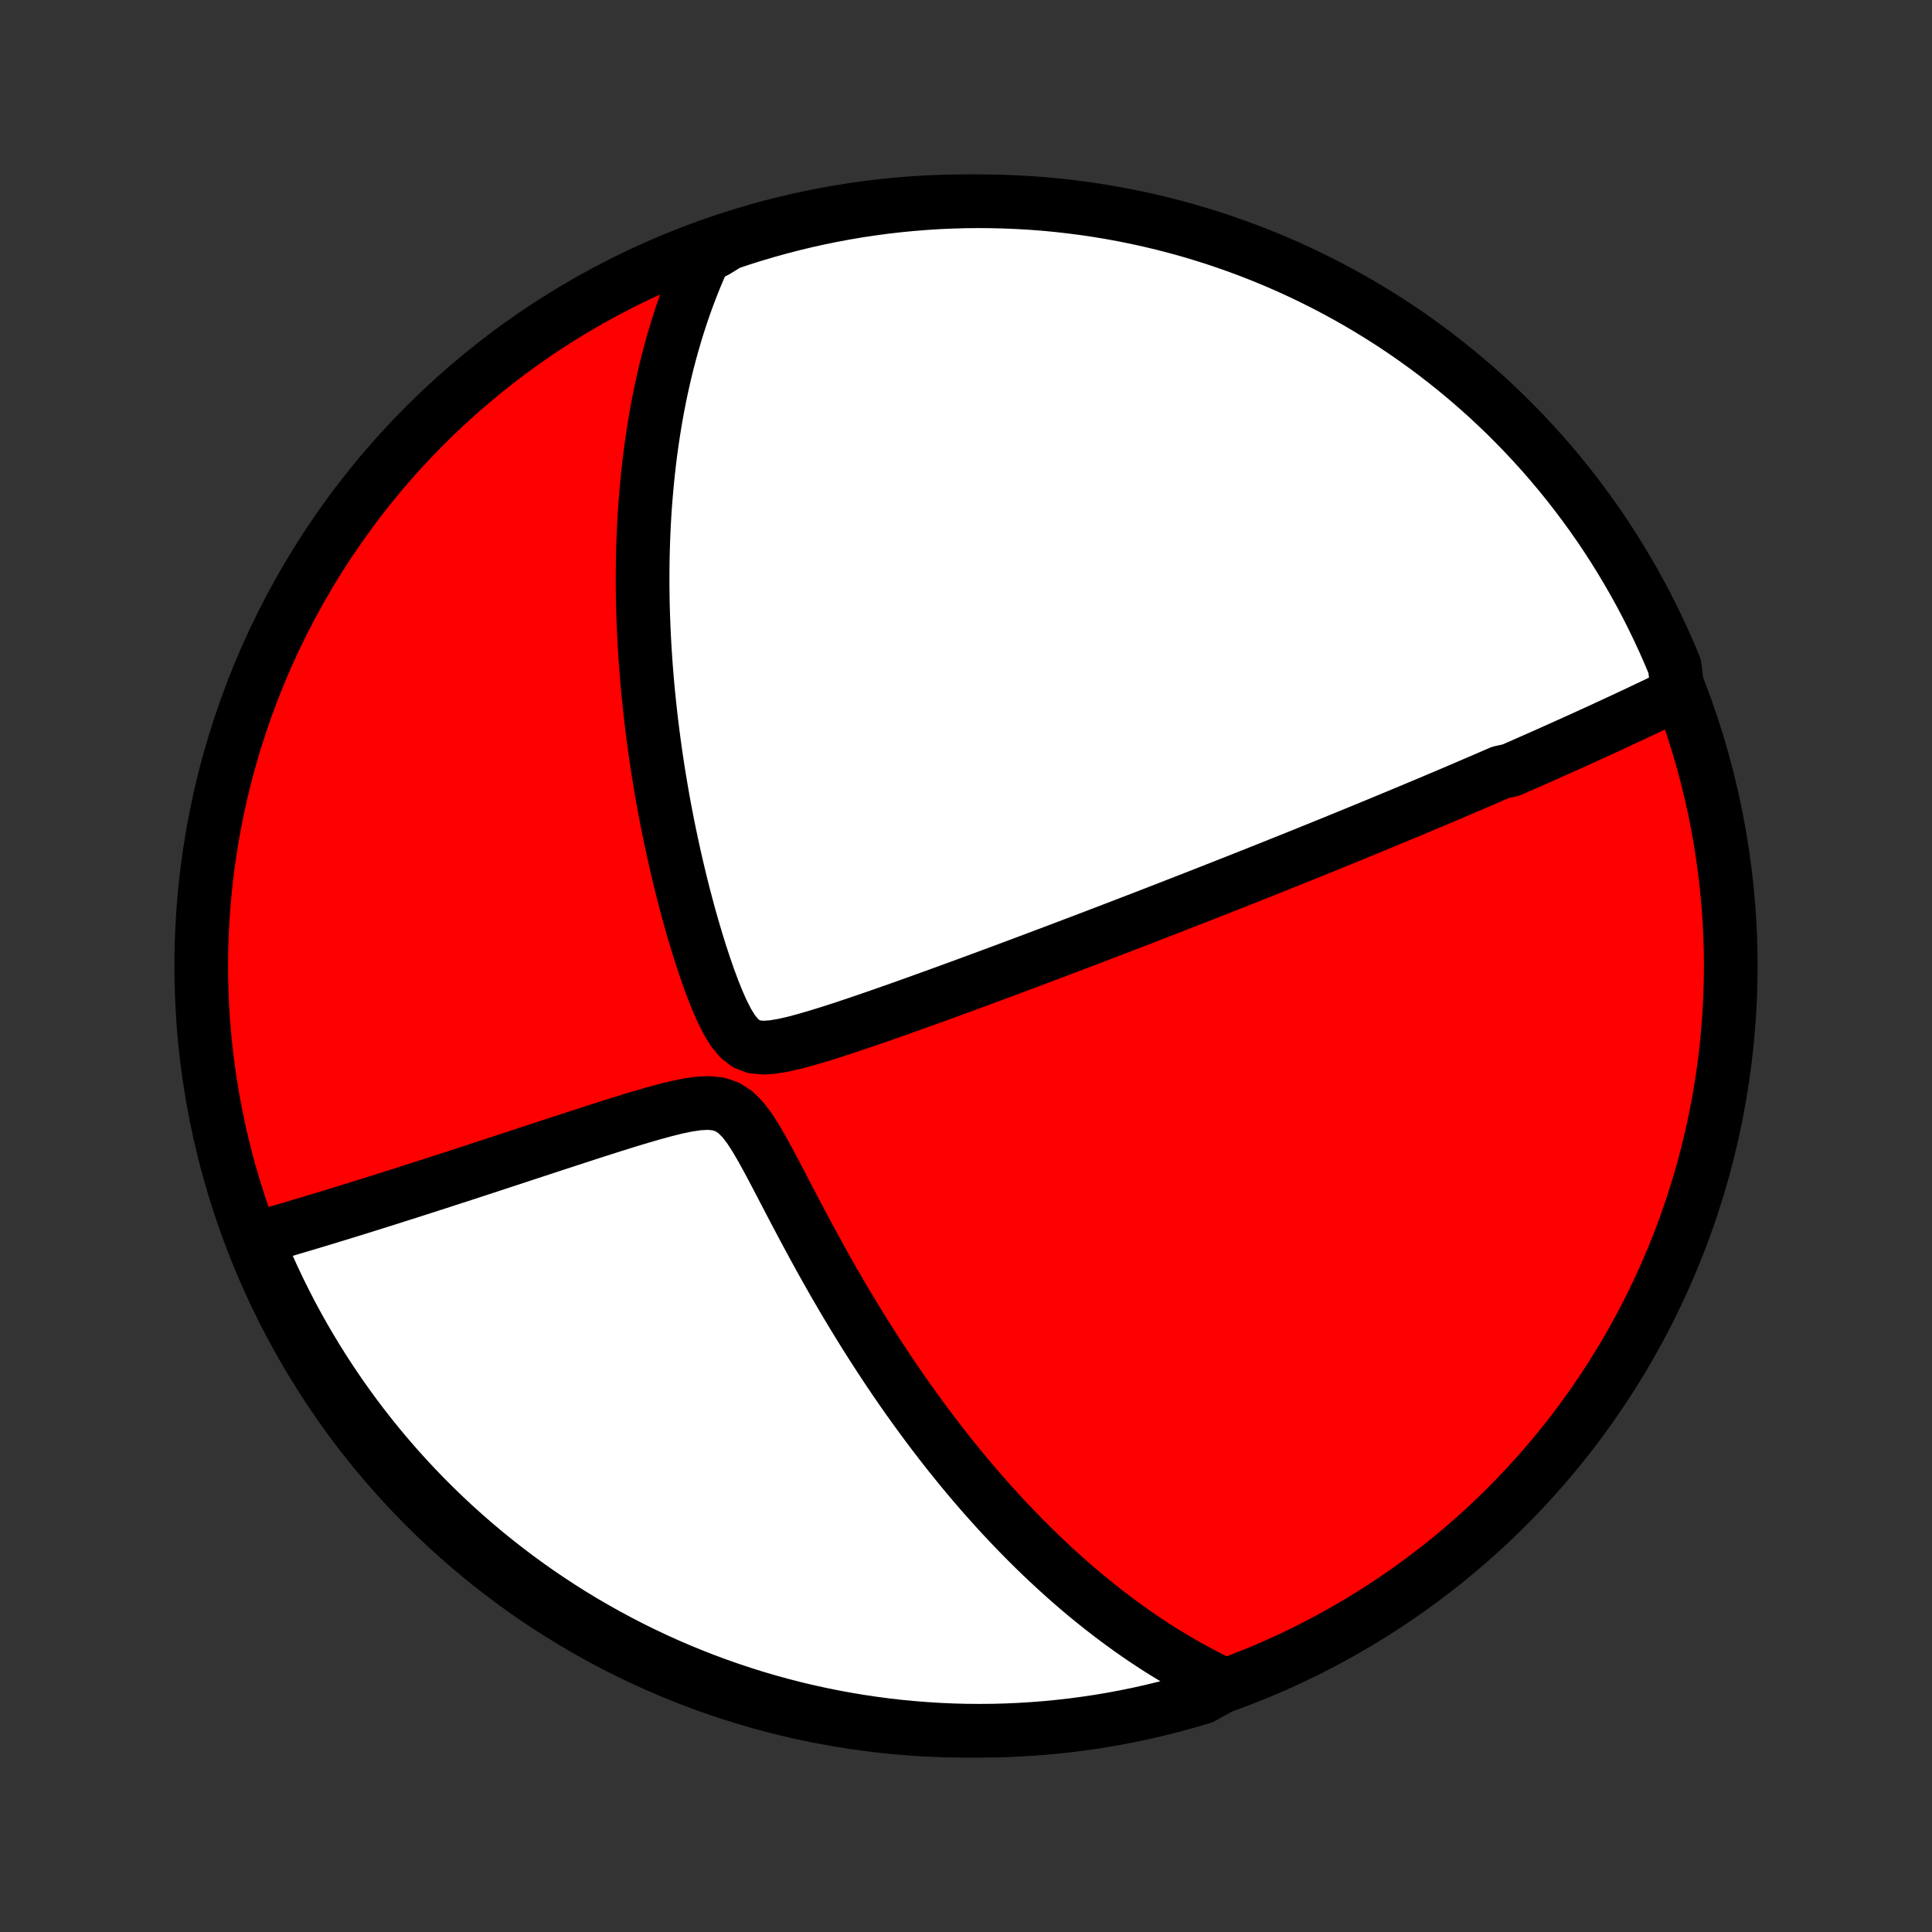 <?xml version="1.0" encoding="utf-8" standalone="no"?>
<!DOCTYPE svg PUBLIC "-//W3C//DTD SVG 1.1//EN"
  "http://www.w3.org/Graphics/SVG/1.1/DTD/svg11.dtd">
<!-- Created with matplotlib (http://matplotlib.org/) -->
<svg height="72pt" version="1.1" viewBox="0 0 72 72" width="72pt" xmlns="http://www.w3.org/2000/svg" xmlns:xlink="http://www.w3.org/1999/xlink">
 <rect x="0" y="0" width="72" height="72" fill="#333333" stroke="none"/>
 <defs>
  <style type="text/css">
*{stroke-linecap:butt;stroke-linejoin:round;}
  </style>
 </defs>
 <g id="figure_1">
  <g id="patch_1">
   <path d="
M0 72
L72 72
L72 0
L0 0
z
" style="fill:none;"/>
  </g>
  <g id="axes_1">
   <g id="PatchCollection_1">
    <defs>
     <path d="
M36 -7.5
C43.558 -7.5 50.808 -10.503 56.153 -15.848
C61.497 -21.192 64.5 -28.442 64.5 -36
C64.5 -43.558 61.497 -50.808 56.153 -56.153
C50.808 -61.497 43.558 -64.5 36 -64.5
C28.442 -64.5 21.192 -61.497 15.848 -56.153
C10.503 -50.808 7.5 -43.558 7.5 -36
C7.5 -28.442 10.503 -21.192 15.848 -15.848
C21.192 -10.503 28.442 -7.5 36 -7.5
z
" id="C0_0_a811fe30f3"/>
     <path d="
M62.536 -46.162
L62.346 -46.069
L62.156 -45.977
L61.967 -45.885
L61.778 -45.794
L61.589 -45.704
L61.4 -45.614
L61.212 -45.524
L61.024 -45.435
L60.836 -45.347
L60.648 -45.259
L60.461 -45.171
L60.273 -45.084
L60.086 -44.997
L59.898 -44.91
L59.711 -44.824
L59.524 -44.738
L59.337 -44.653
L59.149 -44.567
L58.962 -44.482
L58.774 -44.397
L58.587 -44.312
L58.399 -44.228
L58.211 -44.143
L58.022 -44.059
L57.834 -43.974
L57.645 -43.89
L57.455 -43.806
L57.266 -43.722
L57.075 -43.638
L56.884 -43.554
L56.693 -43.469
L56.501 -43.385
L56.308 -43.301
L55.921 -43.216
L55.726 -43.132
L55.53 -43.047
L55.334 -42.962
L55.136 -42.877
L54.937 -42.792
L54.738 -42.706
L54.537 -42.62
L54.335 -42.534
L54.132 -42.447
L53.927 -42.36
L53.721 -42.273
L53.514 -42.185
L53.305 -42.097
L53.094 -42.009
L52.882 -41.92
L52.669 -41.83
L52.453 -41.74
L52.236 -41.65
L52.017 -41.558
L51.795 -41.467
L51.572 -41.374
L51.347 -41.281
L51.12 -41.187
L50.89 -41.092
L50.658 -40.997
L50.423 -40.901
L50.186 -40.804
L49.947 -40.706
L49.705 -40.607
L49.46 -40.508
L49.212 -40.407
L48.961 -40.306
L48.708 -40.203
L48.451 -40.1
L48.191 -39.995
L47.928 -39.89
L47.661 -39.783
L47.392 -39.675
L47.118 -39.566
L46.841 -39.455
L46.56 -39.344
L46.276 -39.231
L45.988 -39.117
L45.695 -39.002
L45.399 -38.885
L45.099 -38.767
L44.794 -38.647
L44.485 -38.526
L44.172 -38.404
L43.854 -38.28
L43.532 -38.154
L43.205 -38.028
L42.874 -37.899
L42.538 -37.769
L42.197 -37.638
L41.852 -37.505
L41.501 -37.371
L41.146 -37.235
L40.786 -37.097
L40.422 -36.958
L40.052 -36.818
L39.678 -36.676
L39.299 -36.532
L38.915 -36.388
L38.526 -36.241
L38.133 -36.094
L37.735 -35.945
L37.333 -35.795
L36.926 -35.644
L36.515 -35.492
L36.1 -35.339
L35.682 -35.186
L35.259 -35.031
L34.834 -34.877
L34.405 -34.722
L33.973 -34.567
L33.539 -34.412
L33.102 -34.258
L32.664 -34.105
L32.224 -33.954
L31.784 -33.805
L31.345 -33.659
L30.906 -33.518
L30.47 -33.383
L30.039 -33.257
L29.615 -33.143
L29.202 -33.048
L28.808 -32.981
L28.439 -32.956
L28.105 -32.99
L27.81 -33.103
L27.551 -33.303
L27.321 -33.581
L27.113 -33.919
L26.92 -34.298
L26.74 -34.705
L26.57 -35.13
L26.408 -35.567
L26.254 -36.012
L26.106 -36.462
L25.965 -36.915
L25.83 -37.37
L25.7 -37.825
L25.577 -38.28
L25.458 -38.734
L25.345 -39.186
L25.238 -39.636
L25.135 -40.083
L25.038 -40.527
L24.945 -40.968
L24.857 -41.406
L24.774 -41.839
L24.695 -42.268
L24.622 -42.694
L24.552 -43.114
L24.487 -43.531
L24.426 -43.942
L24.37 -44.349
L24.317 -44.751
L24.268 -45.148
L24.224 -45.54
L24.183 -45.927
L24.145 -46.309
L24.111 -46.687
L24.081 -47.059
L24.054 -47.426
L24.03 -47.788
L24.01 -48.146
L23.992 -48.498
L23.978 -48.846
L23.966 -49.188
L23.957 -49.527
L23.952 -49.86
L23.948 -50.189
L23.948 -50.514
L23.95 -50.834
L23.954 -51.149
L23.961 -51.461
L23.97 -51.768
L23.982 -52.071
L23.995 -52.37
L24.011 -52.665
L24.029 -52.957
L24.049 -53.244
L24.072 -53.528
L24.096 -53.809
L24.122 -54.086
L24.15 -54.36
L24.18 -54.63
L24.212 -54.897
L24.245 -55.161
L24.281 -55.422
L24.318 -55.68
L24.357 -55.936
L24.398 -56.188
L24.44 -56.438
L24.484 -56.685
L24.53 -56.93
L24.578 -57.172
L24.627 -57.412
L24.678 -57.65
L24.731 -57.885
L24.785 -58.118
L24.841 -58.35
L24.899 -58.579
L24.959 -58.806
L25.02 -59.032
L25.083 -59.255
L25.148 -59.477
L25.214 -59.698
L25.283 -59.916
L25.353 -60.134
L25.425 -60.349
L25.499 -60.564
L25.574 -60.777
L25.652 -60.988
L25.732 -61.199
L25.814 -61.408
L25.897 -61.616
L25.983 -61.823
L26.071 -62.029
L26.161 -62.234
L26.254 -62.438
L26.677 -62.642
L27.149 -62.932
L27.623 -63.091
L28.099 -63.241
L28.579 -63.383
L29.06 -63.517
L29.544 -63.642
L30.029 -63.759
L30.516 -63.867
L31.005 -63.967
L31.496 -64.059
L31.987 -64.142
L32.48 -64.216
L32.975 -64.282
L33.47 -64.339
L33.965 -64.387
L34.462 -64.427
L34.959 -64.459
L35.456 -64.481
L35.953 -64.495
L36.451 -64.5
L36.948 -64.496
L37.445 -64.484
L37.941 -64.463
L38.438 -64.434
L38.933 -64.396
L39.427 -64.349
L39.92 -64.293
L40.412 -64.229
L40.903 -64.156
L41.392 -64.075
L41.88 -63.985
L42.366 -63.887
L42.849 -63.78
L43.331 -63.665
L43.811 -63.541
L44.288 -63.409
L44.763 -63.268
L45.235 -63.12
L45.704 -62.962
L46.17 -62.797
L46.633 -62.624
L47.093 -62.442
L47.549 -62.253
L48.002 -62.055
L48.452 -61.849
L48.897 -61.636
L49.339 -61.415
L49.776 -61.186
L50.21 -60.949
L50.639 -60.705
L51.063 -60.453
L51.483 -60.194
L51.898 -59.928
L52.309 -59.654
L52.714 -59.373
L53.114 -59.084
L53.51 -58.789
L53.899 -58.487
L54.284 -58.178
L54.663 -57.862
L55.035 -57.54
L55.403 -57.211
L55.764 -56.875
L56.12 -56.534
L56.469 -56.185
L56.812 -55.831
L57.148 -55.471
L57.479 -55.105
L57.802 -54.733
L58.119 -54.355
L58.43 -53.972
L58.733 -53.583
L59.029 -53.189
L59.319 -52.79
L59.602 -52.385
L59.877 -51.976
L60.145 -51.561
L60.405 -51.142
L60.658 -50.718
L60.904 -50.29
L61.142 -49.858
L61.373 -49.421
L61.595 -48.98
L61.81 -48.535
L62.017 -48.087
L62.216 -47.635
L62.407 -47.179
z
" id="C0_1_0b734dc9ab"/>
     <path d="
M45.634 -9.205
L45.432 -9.302
L45.23 -9.4
L45.03 -9.501
L44.83 -9.604
L44.63 -9.71
L44.431 -9.818
L44.233 -9.928
L44.034 -10.041
L43.836 -10.157
L43.639 -10.275
L43.441 -10.395
L43.244 -10.518
L43.046 -10.644
L42.849 -10.773
L42.652 -10.904
L42.454 -11.038
L42.257 -11.175
L42.059 -11.315
L41.861 -11.458
L41.663 -11.604
L41.464 -11.753
L41.265 -11.905
L41.066 -12.06
L40.866 -12.219
L40.665 -12.381
L40.464 -12.546
L40.263 -12.715
L40.06 -12.888
L39.858 -13.064
L39.654 -13.244
L39.45 -13.428
L39.245 -13.616
L39.039 -13.808
L38.832 -14.004
L38.624 -14.204
L38.416 -14.409
L38.206 -14.618
L37.996 -14.832
L37.785 -15.05
L37.573 -15.273
L37.359 -15.501
L37.145 -15.734
L36.93 -15.972
L36.714 -16.215
L36.496 -16.464
L36.278 -16.718
L36.059 -16.977
L35.839 -17.242
L35.618 -17.513
L35.396 -17.789
L35.173 -18.072
L34.949 -18.36
L34.724 -18.655
L34.499 -18.955
L34.273 -19.262
L34.046 -19.575
L33.818 -19.894
L33.59 -20.22
L33.362 -20.552
L33.133 -20.89
L32.904 -21.235
L32.675 -21.586
L32.446 -21.943
L32.216 -22.307
L31.987 -22.677
L31.758 -23.052
L31.529 -23.434
L31.301 -23.822
L31.073 -24.215
L30.846 -24.614
L30.62 -25.018
L30.395 -25.426
L30.171 -25.839
L29.947 -26.256
L29.725 -26.675
L29.503 -27.097
L29.282 -27.52
L29.062 -27.943
L28.842 -28.364
L28.62 -28.781
L28.396 -29.188
L28.168 -29.58
L27.931 -29.948
L27.68 -30.277
L27.407 -30.55
L27.104 -30.747
L26.767 -30.86
L26.4 -30.896
L26.01 -30.875
L25.605 -30.814
L25.191 -30.727
L24.772 -30.623
L24.351 -30.508
L23.929 -30.386
L23.509 -30.26
L23.09 -30.13
L22.674 -29.999
L22.261 -29.867
L21.852 -29.735
L21.447 -29.603
L21.046 -29.472
L20.65 -29.343
L20.259 -29.214
L19.872 -29.087
L19.491 -28.962
L19.116 -28.838
L18.746 -28.717
L18.381 -28.597
L18.022 -28.479
L17.669 -28.364
L17.321 -28.25
L16.979 -28.139
L16.642 -28.03
L16.312 -27.923
L15.987 -27.818
L15.668 -27.715
L15.354 -27.615
L15.046 -27.517
L14.744 -27.421
L14.447 -27.326
L14.155 -27.234
L13.868 -27.144
L13.587 -27.056
L13.311 -26.97
L13.04 -26.886
L12.774 -26.804
L12.512 -26.724
L12.256 -26.645
L12.004 -26.569
L11.756 -26.494
L11.514 -26.421
L11.275 -26.35
L11.04 -26.28
L10.81 -26.212
L10.584 -26.145
L10.362 -26.08
L10.143 -26.017
L9.928 -25.955
L9.717 -25.894
L9.574 -25.835
L9.764 -25.327
L9.963 -24.867
L10.169 -24.411
L10.383 -23.959
L10.605 -23.51
L10.834 -23.064
L11.072 -22.623
L11.316 -22.186
L11.569 -21.753
L11.829 -21.324
L12.096 -20.9
L12.37 -20.481
L12.652 -20.066
L12.941 -19.656
L13.237 -19.251
L13.54 -18.851
L13.849 -18.456
L14.165 -18.067
L14.489 -17.683
L14.818 -17.305
L15.154 -16.932
L15.496 -16.566
L15.845 -16.205
L16.2 -15.85
L16.561 -15.501
L16.927 -15.159
L17.3 -14.823
L17.678 -14.493
L18.062 -14.17
L18.451 -13.854
L18.846 -13.544
L19.245 -13.241
L19.65 -12.945
L20.06 -12.656
L20.475 -12.374
L20.894 -12.1
L21.318 -11.832
L21.747 -11.572
L22.18 -11.32
L22.617 -11.075
L23.058 -10.838
L23.503 -10.608
L23.952 -10.386
L24.405 -10.172
L24.861 -9.965
L25.32 -9.767
L25.783 -9.577
L26.249 -9.394
L26.718 -9.22
L27.19 -9.054
L27.664 -8.896
L28.141 -8.746
L28.62 -8.605
L29.102 -8.472
L29.585 -8.347
L30.071 -8.231
L30.558 -8.124
L31.048 -8.024
L31.538 -7.934
L32.03 -7.851
L32.523 -7.778
L33.017 -7.713
L33.513 -7.656
L34.008 -7.609
L34.505 -7.57
L35.002 -7.539
L35.499 -7.517
L35.996 -7.504
L36.494 -7.5
L36.991 -7.504
L37.488 -7.517
L37.985 -7.539
L38.48 -7.569
L38.976 -7.608
L39.47 -7.656
L39.963 -7.712
L40.455 -7.777
L40.946 -7.85
L41.435 -7.932
L41.922 -8.023
L42.408 -8.122
L42.891 -8.23
L43.373 -8.346
L43.852 -8.47
L44.329 -8.603
L44.804 -8.744
z
" id="C0_2_0027d66e53"/>
    </defs>
    <g clip-path="url(#p1bffca34e9)">
     <use style="fill:#ff0000;stroke:#000000;stroke-width:2.0;" x="0.0" xlink:href="#C0_0_a811fe30f3" y="72.0"/>
    </g>
    <g clip-path="url(#p1bffca34e9)">
     <use style="fill:#ffffff;stroke:#000000;stroke-width:2.0;" x="0.0" xlink:href="#C0_1_0b734dc9ab" y="72.0"/>
    </g>
    <g clip-path="url(#p1bffca34e9)">
     <use style="fill:#ffffff;stroke:#000000;stroke-width:2.0;" x="0.0" xlink:href="#C0_2_0027d66e53" y="72.0"/>
    </g>
   </g>
  </g>
 </g>
 <defs>
  <clipPath id="p1bffca34e9">
   <rect height="72.0" width="72.0" x="0.0" y="0.0"/>
  </clipPath>
 </defs>
</svg>
